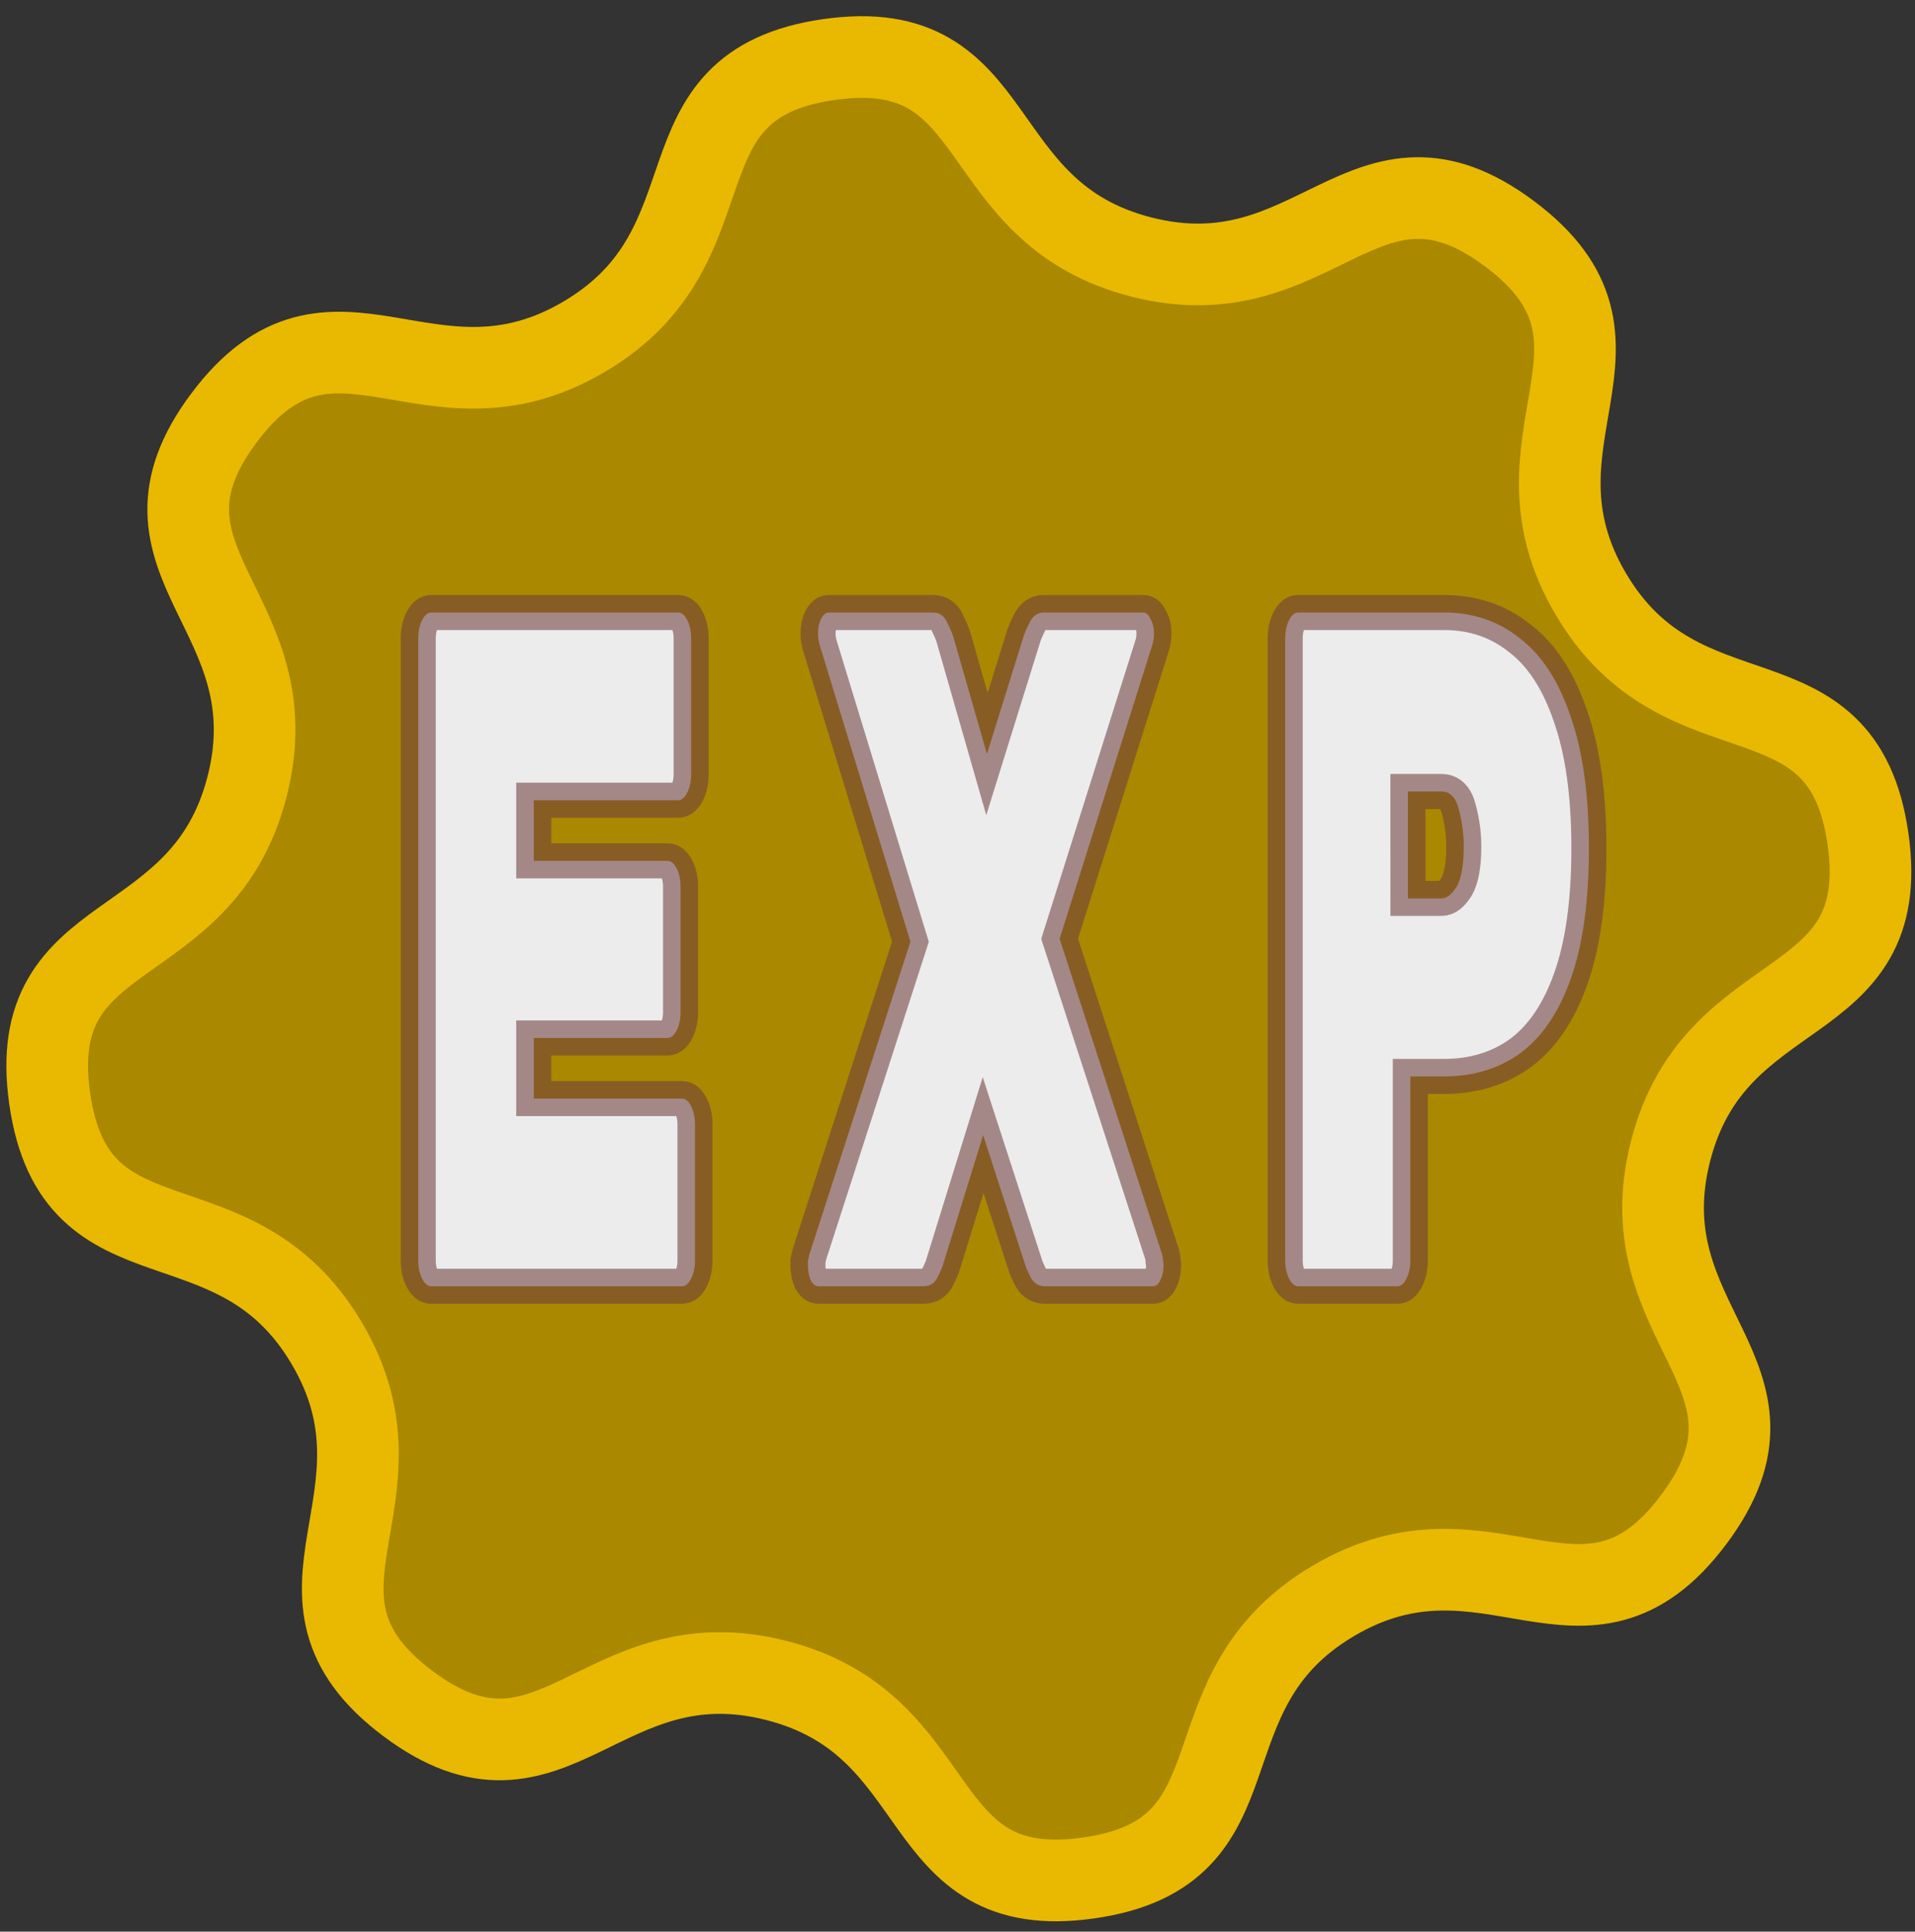 <svg width="116mm" height="117mm" version="1.1" viewBox="0 0 116 117" xmlns="http://www.w3.org/2000/svg"><rect x="0" y="0" width="116" height="117" fill="#333333" stroke="none"/><path d="m24.704 103.18c-8.771-6.579 0.67-12.395-4.917-21.829-5.586-9.434-15.225-3.953-16.776-14.807-1.551-10.854 9.238-8.291 11.959-18.912 2.721-10.621-7.971-13.561-1.392-22.333 6.579-8.771 12.395 0.67 21.829-4.917 9.434-5.586 3.953-15.226 14.807-16.776 10.854-1.551 8.291 9.238 18.912 11.959 10.621 2.721 13.561-7.971 22.333-1.392 8.771 6.579-0.67 12.395 4.917 21.829 5.586 9.434 15.225 3.953 16.776 14.807 1.551 10.854-9.238 8.291-11.959 18.912-2.721 10.621 7.971 13.561 1.392 22.333-6.579 8.771-12.395-0.67-21.829 4.917-9.434 5.586-3.953 15.225-14.807 16.776-10.854 1.551-8.291-9.238-18.912-11.959-10.621-2.721-13.561 7.971-22.333 1.392z" fill="#a80" stroke="#e8b900" stroke-width="4.946"/><path d="m26.122 77.908q-0.321 0-0.554-0.466-0.233-0.466-0.233-1.108v-37.66q0-0.641 0.233-1.108 0.233-0.466 0.554-0.466h14.956q0.321 0 0.554 0.466 0.233 0.466 0.233 1.108v8.22q0 0.641-0.233 1.108-0.233 0.466-0.554 0.466h-8.746v3.673h8.105q0.321 0 0.554 0.466 0.233 0.466 0.233 1.108v7.579q0 0.641-0.233 1.108-0.233 0.466-0.554 0.466h-8.105v3.673h8.979q0.321 0 0.554 0.466 0.233 0.466 0.233 1.108v8.22q0 0.641-0.233 1.108-0.233 0.466-0.554 0.466zm23.459 0q-0.262 0-0.466-0.35-0.175-0.408-0.175-0.933 0-0.117 0-0.233 0.029-0.175 0.087-0.408l6.122-18.946-5.51-18.014q-0.087-0.35-0.087-0.641 0-0.525 0.175-0.874 0.204-0.408 0.466-0.408h6.326q0.583 0 0.845 0.583 0.292 0.583 0.379 0.874l2.041 7.112 2.216-7.112q0.087-0.291 0.379-0.874 0.292-0.583 0.845-0.583h6.035q0.262 0 0.437 0.408 0.204 0.35 0.204 0.874 0 0.35-0.087 0.641l-5.627 17.839 6.21 19.121q0.058 0.233 0.058 0.408 0.029 0.117 0.029 0.233 0 0.525-0.204 0.933-0.175 0.35-0.437 0.35h-6.559q-0.554 0-0.845-0.525-0.292-0.583-0.35-0.816l-2.536-7.812-2.42 7.812q-0.058 0.233-0.35 0.816-0.262 0.525-0.845 0.525zm29.057 0q-0.321 0-0.554-0.466-0.233-0.466-0.233-1.108v-37.66q0-0.641 0.233-1.108 0.233-0.466 0.554-0.466h8.833q2.653 0 4.606 1.574 1.982 1.516 3.061 4.722 1.108 3.148 1.108 7.987 0 4.839-1.108 7.928-1.079 3.031-3.061 4.489-1.953 1.399-4.606 1.399h-2.041v11.135q0 0.641-0.233 1.108-0.233 0.466-0.554 0.466zm6.647-23.494h2.041q0.466 0 0.904-0.7 0.437-0.758 0.437-2.449 0-1.108-0.292-2.215-0.262-1.108-1.05-1.108h-2.041z" fill="#ececec" stroke="#6f3e3e" stroke-opacity=".574" stroke-width="2.123" style="font-variation-settings:'wght' 900" aria-label="EXP"/></svg>
